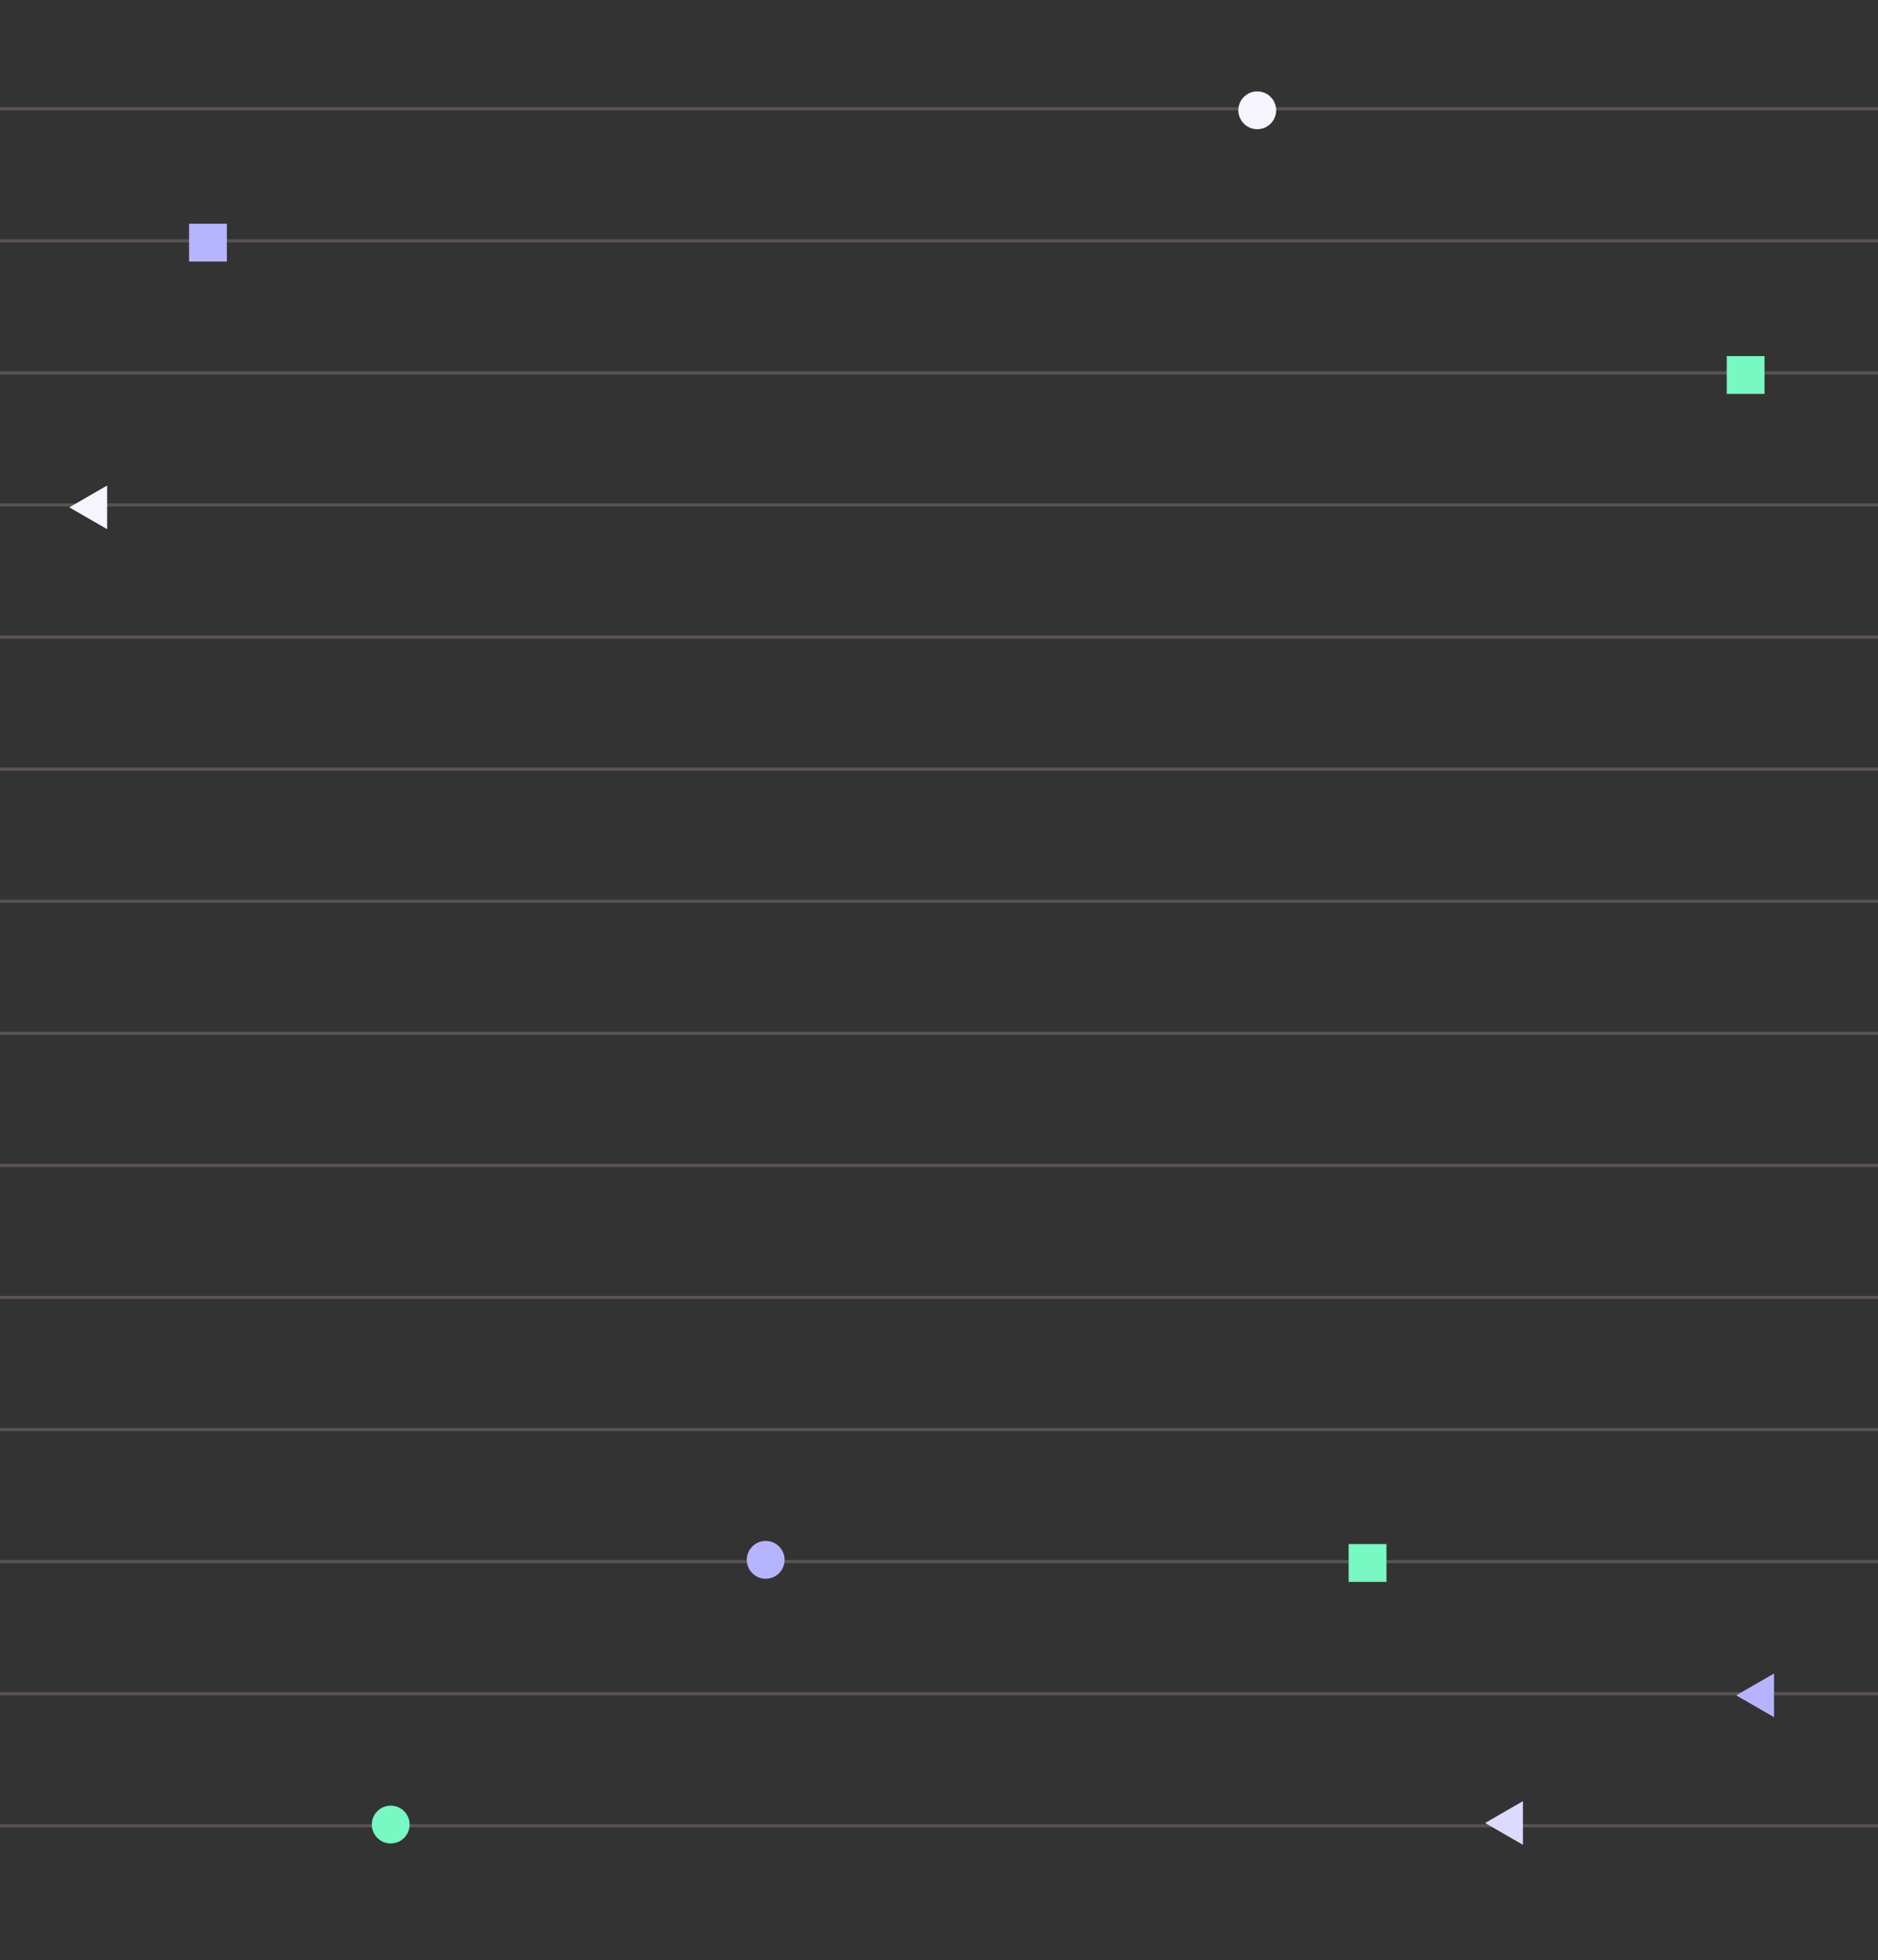 <svg width="596" height="622" viewBox="0 0 596 622" fill="none" xmlns="http://www.w3.org/2000/svg">
<rect x="0" y="0" width="596" height="622" fill="#808080" stroke="none"/>
<g clip-path="url(#clip0_9916_1781)">
<rect width="596" height="622" fill="#333333"/>
<g clip-path="url(#clip1_9916_1781)">
<rect width="1886.12" height="586.792" transform="translate(-169.91 -6.906)" fill="#333333"/>
<line opacity="0.2" x1="-169.91" y1="34.508" x2="1716.21" y2="34.508" stroke="#F9D2CB"/>
<line opacity="0.2" x1="-169.91" y1="76.422" x2="1716.21" y2="76.422" stroke="#F9D2CB"/>
<line opacity="0.2" x1="-169.91" y1="118.334" x2="1716.21" y2="118.334" stroke="#F9D2CB"/>
<line opacity="0.2" x1="-169.91" y1="160.248" x2="1716.21" y2="160.248" stroke="#F9D2CB"/>
<line opacity="0.2" x1="-169.91" y1="202.162" x2="1716.21" y2="202.162" stroke="#F9D2CB"/>
<line opacity="0.2" x1="-169.91" y1="244.076" x2="1716.21" y2="244.076" stroke="#F9D2CB"/>
<line opacity="0.2" x1="-169.91" y1="285.99" x2="1716.21" y2="285.99" stroke="#F9D2CB"/>
<line opacity="0.2" x1="-169.91" y1="327.904" x2="1716.21" y2="327.904" stroke="#F9D2CB"/>
<line opacity="0.2" x1="-169.91" y1="369.816" x2="1716.21" y2="369.816" stroke="#F9D2CB"/>
<line opacity="0.2" x1="-169.91" y1="411.73" x2="1716.21" y2="411.73" stroke="#F9D2CB"/>
<line opacity="0.2" x1="-169.91" y1="453.645" x2="1716.21" y2="453.645" stroke="#F9D2CB"/>
<line opacity="0.2" x1="-169.91" y1="495.559" x2="1716.21" y2="495.559" stroke="#F9D2CB"/>
<line opacity="0.2" x1="-169.91" y1="537.473" x2="1716.21" y2="537.473" stroke="#F9D2CB"/>
<line opacity="0.2" x1="-169.91" y1="579.387" x2="1716.21" y2="579.387" stroke="#F9D2CB"/>
<circle cx="399" cy="35" r="6" fill="#F6F5FF"/>
<circle cx="243" cy="495" r="6" fill="#B6B4FF"/>
<rect x="548" y="113" width="12" height="12" fill="#78F8C2"/>
<rect x="428" y="490" width="12" height="12" fill="#78F8C2"/>
<circle cx="124" cy="579" r="6" fill="#78F8C2"/>
<path d="M22 161L34 154.072L34 167.928L22 161Z" fill="#F6F5FF"/>
<path d="M551 538L563 531.072L563 544.928L551 538Z" fill="#B6B4FF"/>
<path d="M471.313 578.508L483.313 571.58L483.313 585.436L471.313 578.508Z" fill="#DCDBFF"/>
<rect x="60" y="71" width="12" height="12" fill="#B6B4FF"/>
</g>
</g>
<defs>
<clipPath id="clip0_9916_1781">
<rect width="596" height="622" fill="white"/>
</clipPath>
<clipPath id="clip1_9916_1781">
<rect width="936" height="693" fill="white" transform="translate(-169 -7)"/>
</clipPath>
</defs>
</svg>
